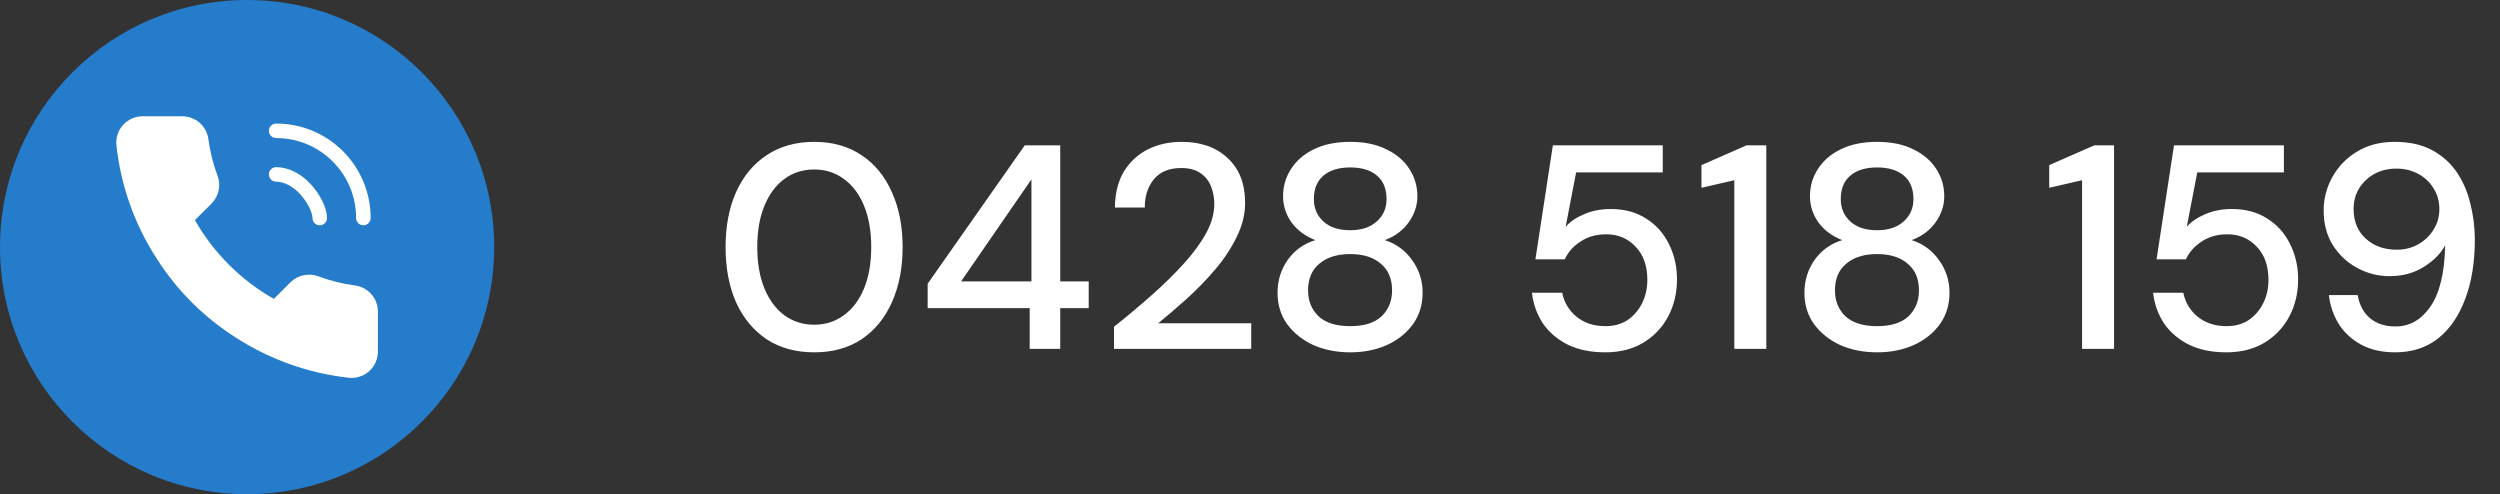<svg width="172" height="34" viewBox="0 0 172 34" fill="none" xmlns="http://www.w3.org/2000/svg">
<rect x="0" y="0" width="172" height="34" fill="#333333" stroke="none"/>
<circle cx="17" cy="17" r="17" fill="#247CCA"/>
<path d="M25.999 21.477V24.186C26 24.438 25.949 24.687 25.848 24.917C25.747 25.148 25.599 25.355 25.413 25.525C25.227 25.695 25.008 25.824 24.769 25.905C24.53 25.985 24.277 26.015 24.026 25.993C21.241 25.691 18.566 24.741 16.216 23.22C14.029 21.833 12.175 19.983 10.786 17.8C9.256 15.444 8.304 12.761 8.007 9.969C7.985 9.719 8.014 9.468 8.095 9.23C8.175 8.992 8.304 8.774 8.473 8.589C8.643 8.403 8.849 8.255 9.079 8.154C9.309 8.053 9.557 8 9.808 8H12.524C12.963 7.996 13.389 8.151 13.722 8.437C14.055 8.723 14.272 9.12 14.334 9.554C14.448 10.421 14.661 11.272 14.967 12.092C15.089 12.415 15.115 12.766 15.043 13.104C14.971 13.442 14.803 13.752 14.56 13.998L13.41 15.145C14.699 17.406 16.575 19.278 18.841 20.564L19.99 19.417C20.236 19.174 20.547 19.007 20.885 18.935C21.224 18.863 21.576 18.889 21.9 19.011C22.721 19.316 23.574 19.529 24.443 19.643C24.882 19.705 25.284 19.926 25.571 20.264C25.858 20.602 26.011 21.034 25.999 21.477Z" fill="white"/>
<path d="M22 15C22 14.486 21.6 13.643 21 13C20.451 12.409 19.72 12 19 12" stroke="white" stroke-linecap="round" stroke-linejoin="round"/>
<path d="M25 15C25 11.683 22.317 9 19 9" stroke="white" stroke-linecap="round" stroke-linejoin="round"/>
<path d="M56.02 24.24C54.753 24.24 53.66 23.94 52.74 23.34C51.833 22.727 51.133 21.88 50.64 20.8C50.16 19.707 49.92 18.44 49.92 17C49.92 15.56 50.16 14.3 50.64 13.22C51.133 12.127 51.833 11.28 52.74 10.68C53.66 10.067 54.753 9.76 56.02 9.76C57.287 9.76 58.373 10.067 59.28 10.68C60.187 11.28 60.88 12.127 61.36 13.22C61.853 14.3 62.1 15.56 62.1 17C62.1 18.44 61.853 19.707 61.36 20.8C60.88 21.88 60.187 22.727 59.28 23.34C58.373 23.94 57.287 24.24 56.02 24.24ZM56.02 22.34C56.78 22.34 57.453 22.127 58.04 21.7C58.64 21.273 59.107 20.66 59.44 19.86C59.773 19.06 59.94 18.107 59.94 17C59.94 15.893 59.773 14.94 59.44 14.14C59.107 13.34 58.64 12.727 58.04 12.3C57.453 11.873 56.78 11.66 56.02 11.66C55.247 11.66 54.567 11.873 53.98 12.3C53.393 12.727 52.933 13.34 52.6 14.14C52.267 14.94 52.1 15.893 52.1 17C52.1 18.107 52.267 19.06 52.6 19.86C52.933 20.66 53.393 21.273 53.98 21.7C54.567 22.127 55.247 22.34 56.02 22.34ZM70.843 24V21.2H63.823V19.52L70.503 10H72.943V19.36H74.903V21.2H72.943V24H70.843ZM66.123 19.36H70.963V12.34L66.123 19.36ZM76.644 24V22.48C77.551 21.76 78.417 21.033 79.244 20.3C80.071 19.567 80.804 18.847 81.444 18.14C82.097 17.42 82.611 16.72 82.984 16.04C83.357 15.347 83.544 14.68 83.544 14.04C83.544 13.613 83.471 13.213 83.324 12.84C83.177 12.453 82.937 12.147 82.604 11.92C82.271 11.68 81.824 11.56 81.264 11.56C80.424 11.56 79.791 11.827 79.364 12.36C78.951 12.893 78.751 13.533 78.764 14.28H76.704C76.717 13.293 76.924 12.467 77.324 11.8C77.737 11.133 78.284 10.627 78.964 10.28C79.657 9.933 80.437 9.76 81.304 9.76C82.624 9.76 83.677 10.133 84.464 10.88C85.264 11.613 85.664 12.64 85.664 13.96C85.664 14.747 85.471 15.527 85.084 16.3C84.711 17.073 84.217 17.82 83.604 18.54C83.004 19.247 82.357 19.913 81.664 20.54C80.971 21.167 80.311 21.733 79.684 22.24H86.084V24H76.644ZM92.895 24.24C91.962 24.24 91.115 24.073 90.355 23.74C89.609 23.393 89.009 22.913 88.555 22.3C88.115 21.687 87.895 20.967 87.895 20.14C87.895 19.3 88.129 18.547 88.595 17.88C89.075 17.213 89.709 16.76 90.495 16.52C89.789 16.24 89.242 15.833 88.855 15.3C88.469 14.753 88.275 14.153 88.275 13.5C88.275 12.82 88.455 12.2 88.815 11.64C89.175 11.067 89.695 10.613 90.375 10.28C91.069 9.933 91.909 9.76 92.895 9.76C93.882 9.76 94.715 9.933 95.395 10.28C96.089 10.613 96.615 11.067 96.975 11.64C97.335 12.2 97.515 12.82 97.515 13.5C97.515 14.14 97.315 14.74 96.915 15.3C96.529 15.847 95.982 16.253 95.275 16.52C96.062 16.773 96.689 17.233 97.155 17.9C97.635 18.553 97.875 19.3 97.875 20.14C97.875 20.967 97.655 21.687 97.215 22.3C96.775 22.913 96.175 23.393 95.415 23.74C94.669 24.073 93.829 24.24 92.895 24.24ZM92.895 15.84C93.669 15.84 94.275 15.64 94.715 15.24C95.169 14.84 95.395 14.327 95.395 13.7C95.395 12.993 95.175 12.453 94.735 12.08C94.295 11.707 93.682 11.52 92.895 11.52C92.109 11.52 91.495 11.707 91.055 12.08C90.615 12.453 90.395 12.993 90.395 13.7C90.395 14.327 90.615 14.84 91.055 15.24C91.495 15.64 92.109 15.84 92.895 15.84ZM92.895 22.44C93.855 22.44 94.575 22.213 95.055 21.76C95.535 21.293 95.775 20.7 95.775 19.98C95.775 19.18 95.515 18.567 94.995 18.14C94.489 17.7 93.789 17.48 92.895 17.48C92.002 17.48 91.295 17.7 90.775 18.14C90.255 18.567 89.995 19.18 89.995 19.98C89.995 20.7 90.235 21.293 90.715 21.76C91.209 22.213 91.935 22.44 92.895 22.44ZM110.437 24.24C109.45 24.24 108.597 24.067 107.877 23.72C107.157 23.36 106.583 22.873 106.157 22.26C105.743 21.633 105.49 20.927 105.397 20.14H107.477C107.61 20.807 107.943 21.36 108.477 21.8C109.01 22.227 109.67 22.44 110.457 22.44C111.043 22.44 111.55 22.3 111.977 22.02C112.403 21.727 112.737 21.34 112.977 20.86C113.217 20.38 113.337 19.84 113.337 19.24C113.337 18.293 113.07 17.54 112.537 16.98C112.003 16.407 111.33 16.12 110.517 16.12C109.823 16.12 109.23 16.287 108.737 16.62C108.243 16.94 107.883 17.347 107.657 17.84H105.637L106.837 10H114.397V11.86H108.437L107.717 15.6C108.023 15.253 108.443 14.967 108.977 14.74C109.523 14.5 110.137 14.38 110.817 14.38C111.763 14.38 112.577 14.6 113.257 15.04C113.937 15.467 114.457 16.047 114.817 16.78C115.19 17.513 115.377 18.327 115.377 19.22C115.377 20.153 115.177 21 114.777 21.76C114.377 22.52 113.803 23.127 113.057 23.58C112.323 24.02 111.45 24.24 110.437 24.24ZM119.321 24V12.4L117.061 12.92V11.36L120.161 10H121.521V24H119.321ZM129.145 24.24C128.212 24.24 127.365 24.073 126.605 23.74C125.859 23.393 125.259 22.913 124.805 22.3C124.365 21.687 124.145 20.967 124.145 20.14C124.145 19.3 124.379 18.547 124.845 17.88C125.325 17.213 125.959 16.76 126.745 16.52C126.039 16.24 125.492 15.833 125.105 15.3C124.719 14.753 124.525 14.153 124.525 13.5C124.525 12.82 124.705 12.2 125.065 11.64C125.425 11.067 125.945 10.613 126.625 10.28C127.319 9.933 128.159 9.76 129.145 9.76C130.132 9.76 130.965 9.933 131.645 10.28C132.339 10.613 132.865 11.067 133.225 11.64C133.585 12.2 133.765 12.82 133.765 13.5C133.765 14.14 133.565 14.74 133.165 15.3C132.779 15.847 132.232 16.253 131.525 16.52C132.312 16.773 132.939 17.233 133.405 17.9C133.885 18.553 134.125 19.3 134.125 20.14C134.125 20.967 133.905 21.687 133.465 22.3C133.025 22.913 132.425 23.393 131.665 23.74C130.919 24.073 130.079 24.24 129.145 24.24ZM129.145 15.84C129.919 15.84 130.525 15.64 130.965 15.24C131.419 14.84 131.645 14.327 131.645 13.7C131.645 12.993 131.425 12.453 130.985 12.08C130.545 11.707 129.932 11.52 129.145 11.52C128.359 11.52 127.745 11.707 127.305 12.08C126.865 12.453 126.645 12.993 126.645 13.7C126.645 14.327 126.865 14.84 127.305 15.24C127.745 15.64 128.359 15.84 129.145 15.84ZM129.145 22.44C130.105 22.44 130.825 22.213 131.305 21.76C131.785 21.293 132.025 20.7 132.025 19.98C132.025 19.18 131.765 18.567 131.245 18.14C130.739 17.7 130.039 17.48 129.145 17.48C128.252 17.48 127.545 17.7 127.025 18.14C126.505 18.567 126.245 19.18 126.245 19.98C126.245 20.7 126.485 21.293 126.965 21.76C127.459 22.213 128.185 22.44 129.145 22.44ZM143.247 24V12.4L140.987 12.92V11.36L144.087 10H145.447V24H143.247ZM153.171 24.24C152.184 24.24 151.331 24.067 150.611 23.72C149.891 23.36 149.318 22.873 148.891 22.26C148.478 21.633 148.224 20.927 148.131 20.14H150.211C150.344 20.807 150.678 21.36 151.211 21.8C151.744 22.227 152.404 22.44 153.191 22.44C153.778 22.44 154.284 22.3 154.711 22.02C155.138 21.727 155.471 21.34 155.711 20.86C155.951 20.38 156.071 19.84 156.071 19.24C156.071 18.293 155.804 17.54 155.271 16.98C154.738 16.407 154.064 16.12 153.251 16.12C152.558 16.12 151.964 16.287 151.471 16.62C150.978 16.94 150.618 17.347 150.391 17.84H148.371L149.571 10H157.131V11.86H151.171L150.451 15.6C150.758 15.253 151.178 14.967 151.711 14.74C152.258 14.5 152.871 14.38 153.551 14.38C154.498 14.38 155.311 14.6 155.991 15.04C156.671 15.467 157.191 16.047 157.551 16.78C157.924 17.513 158.111 18.327 158.111 19.22C158.111 20.153 157.911 21 157.511 21.76C157.111 22.52 156.538 23.127 155.791 23.58C155.058 24.02 154.184 24.24 153.171 24.24ZM164.788 24.24C163.868 24.24 163.081 24.06 162.428 23.7C161.775 23.34 161.261 22.86 160.888 22.26C160.528 21.66 160.308 21.007 160.228 20.3H162.208C162.328 20.993 162.615 21.527 163.068 21.9C163.521 22.273 164.101 22.46 164.808 22.46C165.781 22.46 166.581 22.007 167.208 21.1C167.848 20.18 168.188 18.773 168.228 16.88C167.908 17.467 167.408 17.967 166.728 18.38C166.061 18.793 165.288 19 164.408 19C163.621 19 162.881 18.813 162.188 18.44C161.495 18.067 160.935 17.547 160.508 16.88C160.081 16.2 159.868 15.4 159.868 14.48C159.868 13.667 160.068 12.9 160.468 12.18C160.868 11.46 161.428 10.88 162.148 10.44C162.881 9.987 163.748 9.76 164.748 9.76C165.775 9.76 166.641 9.953 167.348 10.34C168.055 10.727 168.621 11.24 169.048 11.88C169.475 12.52 169.781 13.24 169.968 14.04C170.168 14.84 170.268 15.66 170.268 16.5C170.268 18.047 170.048 19.4 169.608 20.56C169.181 21.72 168.561 22.627 167.748 23.28C166.935 23.92 165.948 24.24 164.788 24.24ZM164.888 17.18C165.448 17.18 165.948 17.053 166.388 16.8C166.828 16.547 167.175 16.213 167.428 15.8C167.695 15.373 167.828 14.907 167.828 14.4C167.828 13.853 167.695 13.373 167.428 12.96C167.175 12.533 166.821 12.2 166.368 11.96C165.928 11.72 165.428 11.6 164.868 11.6C164.308 11.6 163.808 11.72 163.368 11.96C162.928 12.2 162.575 12.533 162.308 12.96C162.055 13.373 161.928 13.847 161.928 14.38C161.928 15.233 162.208 15.913 162.768 16.42C163.328 16.927 164.035 17.18 164.888 17.18Z" fill="white"/>
</svg>

